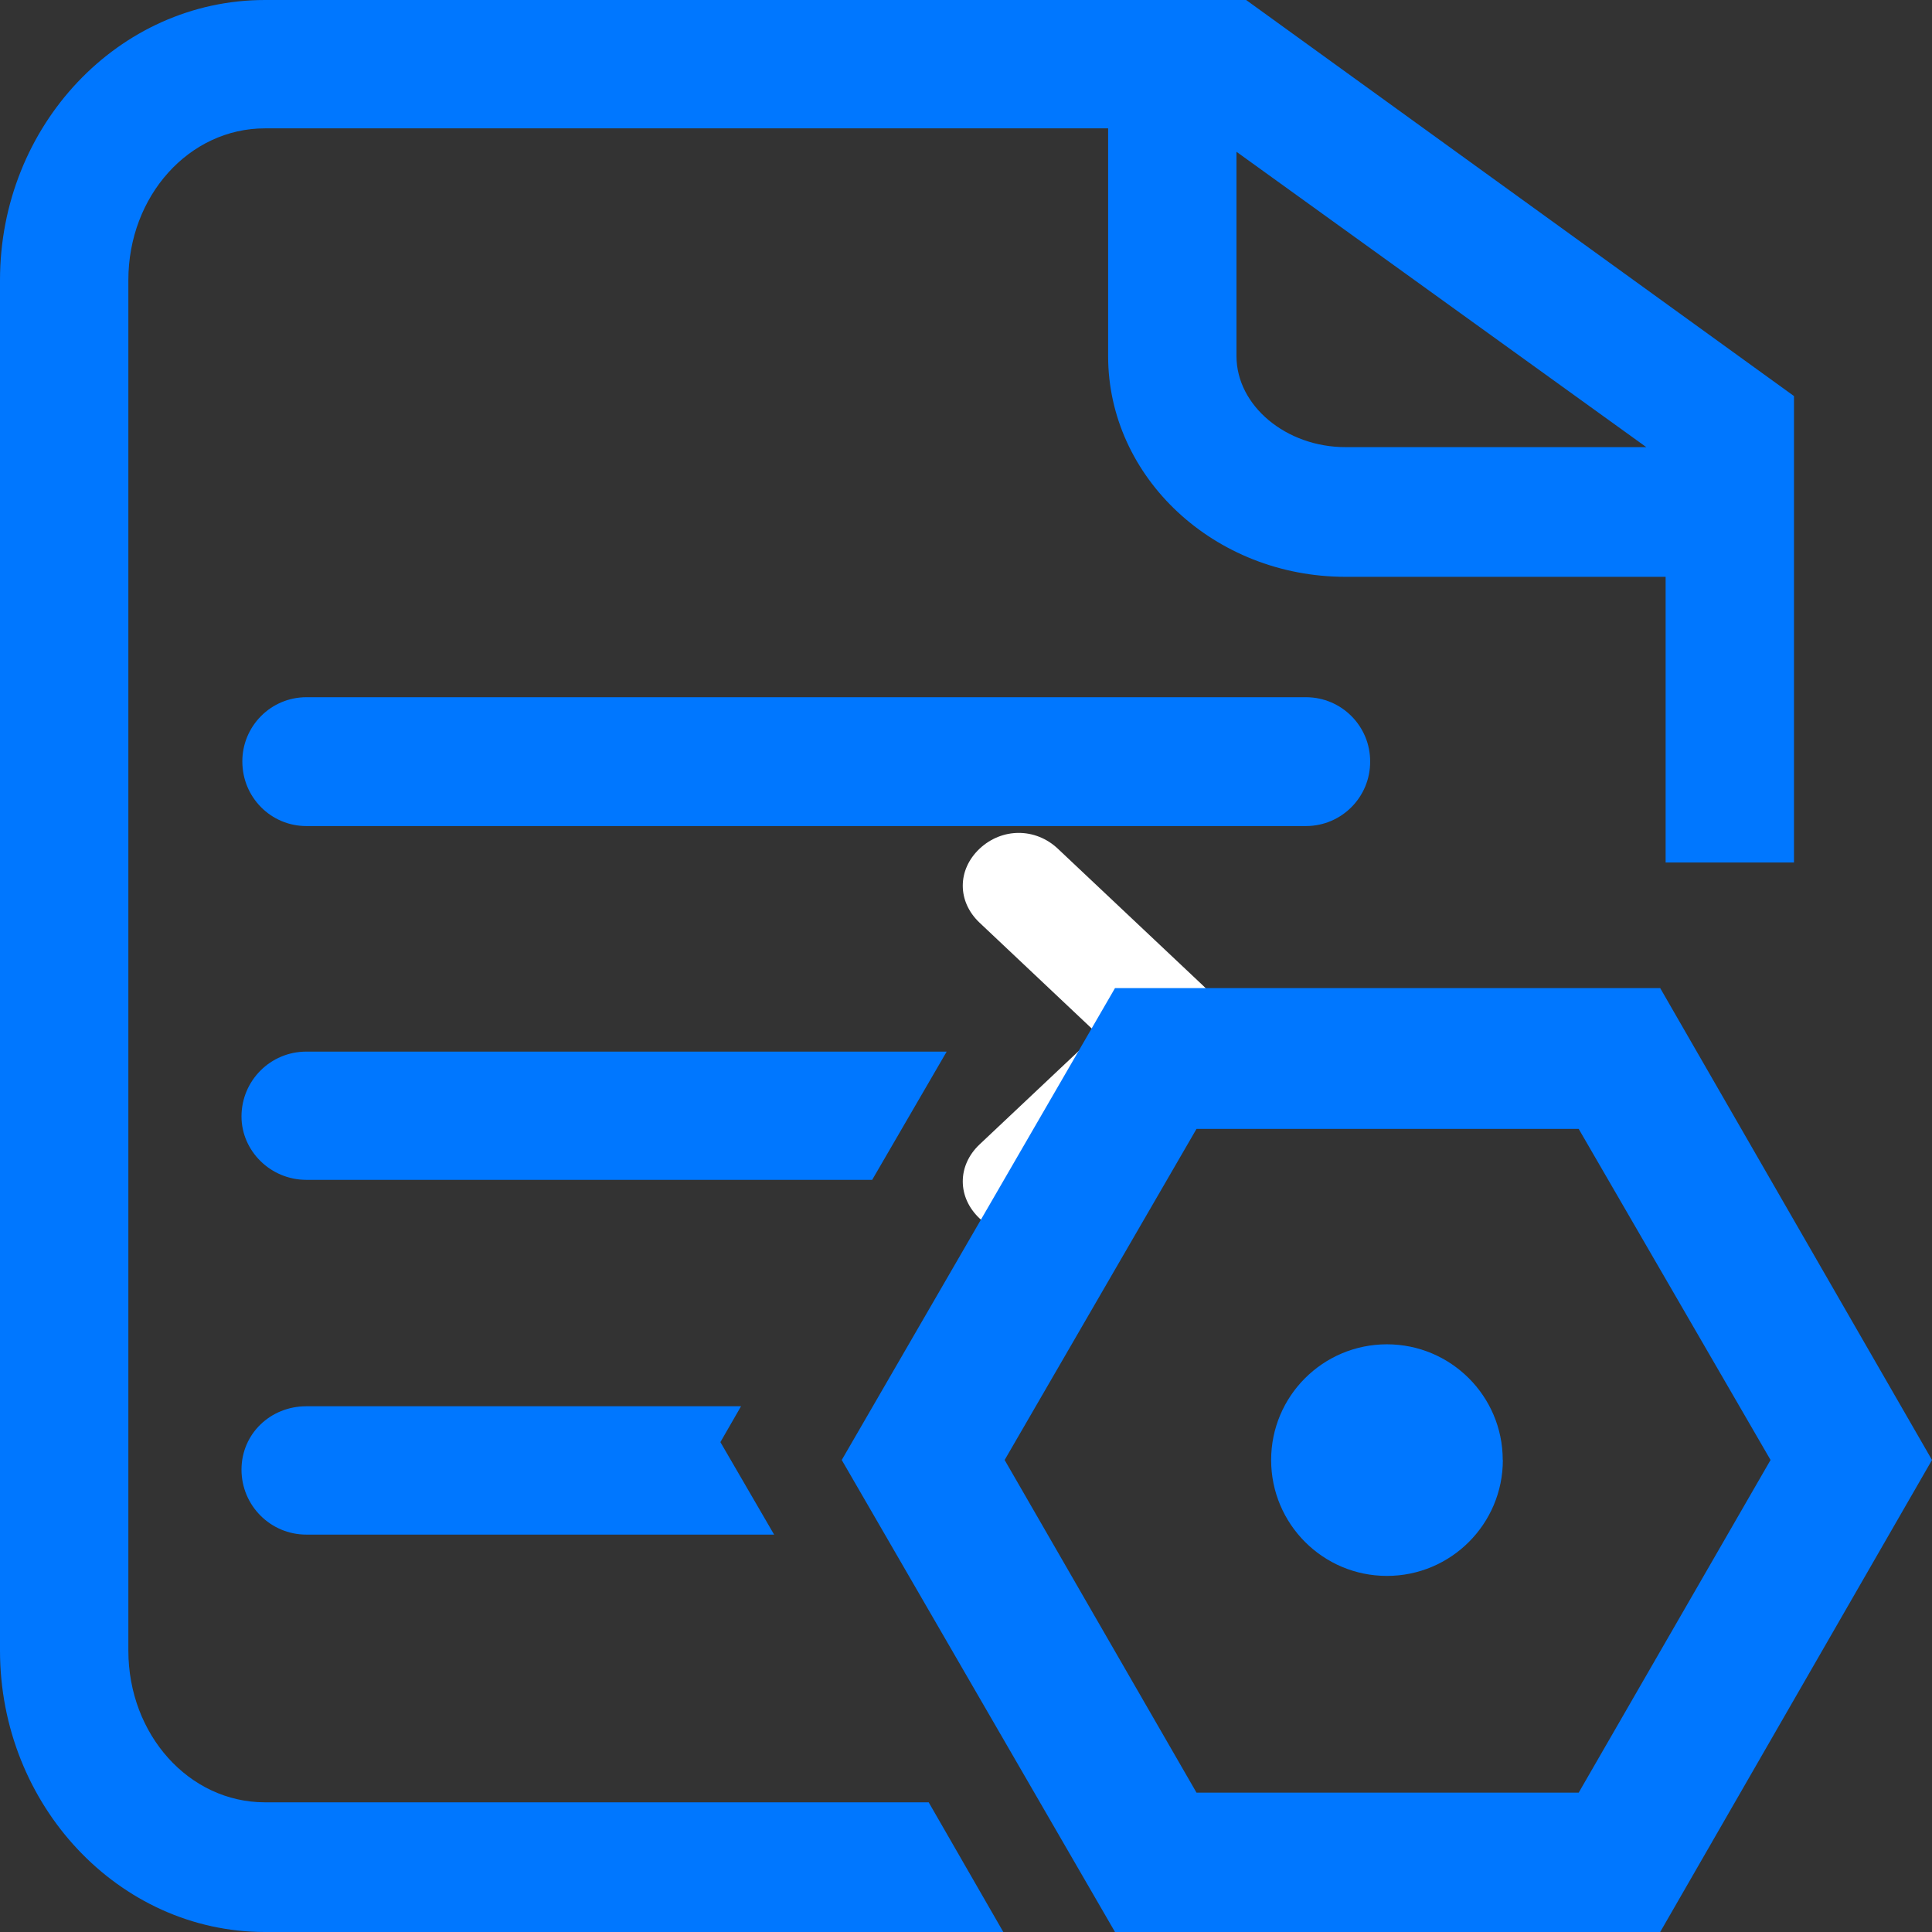 <?xml version="1.0" encoding="UTF-8"?>
<svg width="16px" height="16px" viewBox="0 0 16 16" version="1.1" xmlns="http://www.w3.org/2000/svg" xmlns:xlink="http://www.w3.org/1999/xlink">
    <rect x="0" y="0" width="16" height="16" fill="#333333" stroke="none"/>
    <!-- Generator: Sketch 52.1 (67048) - http://www.bohemiancoding.com/sketch -->
    <title>50.icon_contract </title>
    <desc>Created with Sketch.</desc>
    <g id="50.icon_contract-" stroke="none" stroke-width="1" fill="none" fill-rule="evenodd">
        <g id="4.icon_contract" transform="translate(7.5, 6)" fill="#FFFFFF" fill-rule="nonzero">
            <path d="M0.937,4.221 C0.798,4.221 0.705,4.178 0.612,4.09 C0.427,3.915 0.427,3.653 0.612,3.478 L1.586,2.56 L0.612,1.641 C0.427,1.466 0.427,1.204 0.612,1.029 C0.798,0.854 1.076,0.854 1.261,1.029 L2.467,2.166 C2.698,2.385 2.698,2.735 2.467,2.953 L1.261,4.09 C1.169,4.178 1.076,4.221 0.937,4.221 Z" id="Shape"></path>
        </g>
        <g id="部署-(1)" fill="#0077FF" fill-rule="nonzero">
            <path d="M11.143,3.703 C10.651,3.703 10.24,3.36 10.24,2.949 L10.24,1.257 L13.634,3.703 L11.143,3.703 Z M10.32,0 L2.194,0 C0.983,0 0,1.04 0,2.32 L0,13.669 C0,14.949 0.983,16 2.194,16 L8.309,16 L7.691,14.926 L2.194,14.926 C1.566,14.926 1.063,14.366 1.063,13.669 L1.063,2.32 C1.063,1.623 1.566,1.063 2.194,1.063 L9.177,1.063 L9.177,2.949 C9.177,3.954 10.057,4.777 11.143,4.777 L13.794,4.777 L13.794,7.143 L14.857,7.143 L14.857,3.28 L10.32,0 Z" id="Shape"></path>
            <path d="M10.816,5.774 L2.537,5.774 C2.396,5.774 2.261,5.83 2.161,5.931 C2.062,6.031 2.006,6.166 2.007,6.307 C2.007,6.602 2.243,6.841 2.537,6.841 L10.817,6.841 C11.111,6.84 11.348,6.601 11.347,6.307 C11.348,6.014 11.111,5.775 10.817,5.774 L10.816,5.774 Z M7.84,8.709 L7.223,9.771 L2.537,9.771 C2.24,9.771 2,9.531 2,9.246 C2,8.949 2.24,8.709 2.537,8.709 L7.84,8.709 Z M6.411,12.709 L2.537,12.709 C2.24,12.709 2,12.468 2,12.171 C2,11.874 2.24,11.646 2.537,11.646 L6.137,11.646 L5.966,11.943 L6.411,12.709 Z M13.074,14.846 L9.909,14.846 L8.32,12.091 L9.909,9.349 L13.074,9.349 L14.663,12.091 L13.074,14.846 Z M13.749,8.183 L9.234,8.183 L6.971,12.091 L9.234,16 L13.749,16 L16,12.091 L13.749,8.183 Z" id="Shape"></path>
            <path d="M12.446,12.091 C12.446,12.621 12.016,13.051 11.486,13.051 C10.956,13.051 10.527,12.621 10.527,12.091 C10.527,11.562 10.956,11.133 11.486,11.133 C12.015,11.133 12.445,11.562 12.445,12.091" id="Path"></path>
        </g>
    </g>
</svg>
